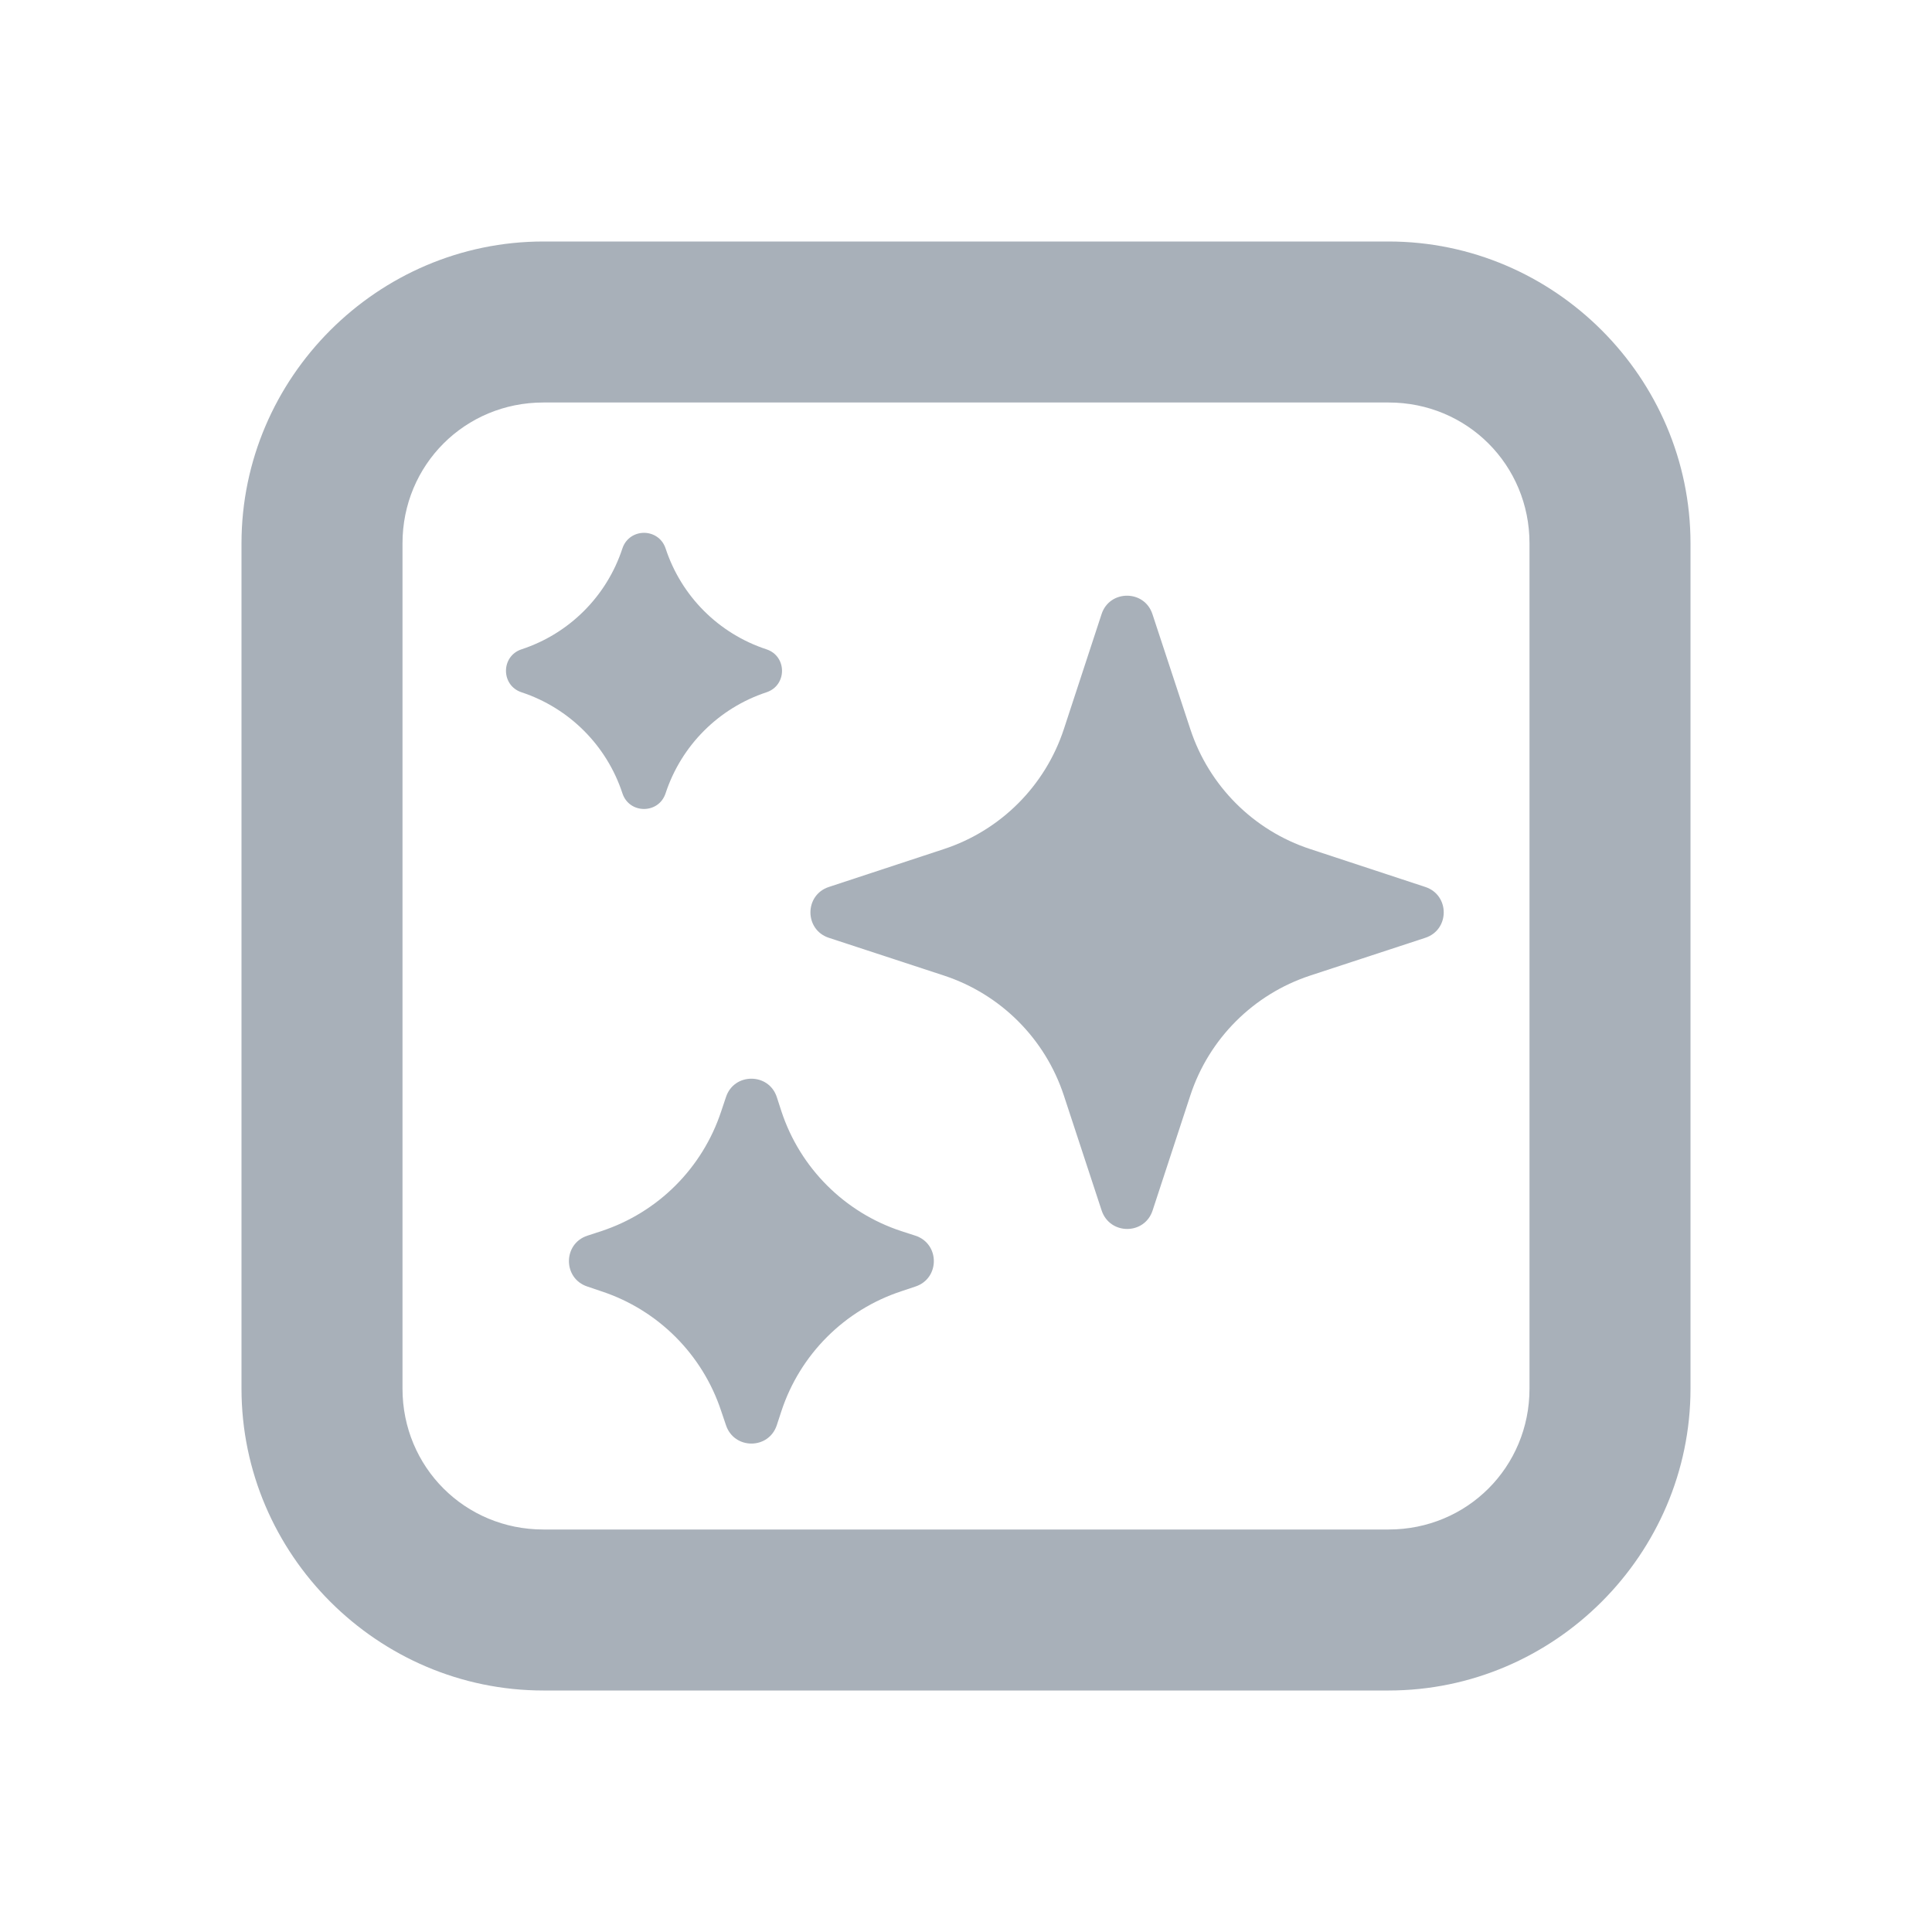 <svg width="24" height="24" viewBox="0 0 24 24" fill="none" xmlns="http://www.w3.org/2000/svg">
<path d="M6.75 3C4.691 3 3 4.691 3 6.75V17.25C3 19.309 4.691 21 6.75 21H17.25C19.309 21 21 19.309 21 17.25V6.75C21 4.691 19.309 3 17.25 3H6.75ZM6.75 5H17.25C18.225 5 19 5.775 19 6.75V17.25C19 18.225 18.225 19 17.25 19H6.75C5.775 19 5 18.225 5 17.25V6.75C5 5.775 5.775 5 6.75 5ZM8 6.619C7.888 6.619 7.775 6.684 7.732 6.812C7.537 7.407 7.072 7.871 6.479 8.066C6.221 8.151 6.221 8.515 6.479 8.6C7.072 8.796 7.537 9.261 7.732 9.855C7.817 10.114 8.183 10.114 8.268 9.855C8.463 9.261 8.928 8.796 9.521 8.6C9.779 8.515 9.779 8.151 9.521 8.066C8.928 7.871 8.463 7.407 8.268 6.812C8.225 6.684 8.112 6.619 8 6.619ZM14 7.4C13.867 7.4 13.734 7.476 13.684 7.629L13.215 9.059C12.983 9.763 12.431 10.315 11.727 10.547L10.297 11.018C9.991 11.118 9.991 11.55 10.297 11.65L11.727 12.119C12.431 12.351 12.983 12.903 13.215 13.607L13.685 15.037C13.787 15.343 14.218 15.343 14.318 15.037L14.787 13.607C15.018 12.903 15.571 12.351 16.275 12.119L17.705 11.65C18.011 11.55 18.011 11.118 17.705 11.018L16.275 10.547C15.571 10.316 15.019 9.763 14.787 9.059L14.316 7.629C14.266 7.476 14.133 7.4 14 7.4ZM9.334 13.4C9.201 13.4 9.068 13.476 9.018 13.629L8.959 13.805C8.727 14.509 8.175 15.061 7.471 15.293L7.297 15.35C6.991 15.45 6.991 15.882 7.297 15.982L7.471 16.041C8.175 16.273 8.727 16.825 8.959 17.529L9.018 17.703C9.119 18.009 9.55 18.009 9.65 17.703L9.707 17.529C9.939 16.825 10.491 16.273 11.195 16.041L11.371 15.982C11.677 15.882 11.677 15.45 11.371 15.35L11.195 15.293C10.491 15.061 9.939 14.509 9.707 13.805L9.65 13.629C9.6 13.476 9.467 13.4 9.334 13.4Z" fill="#A8B0B9"/>
</svg>
